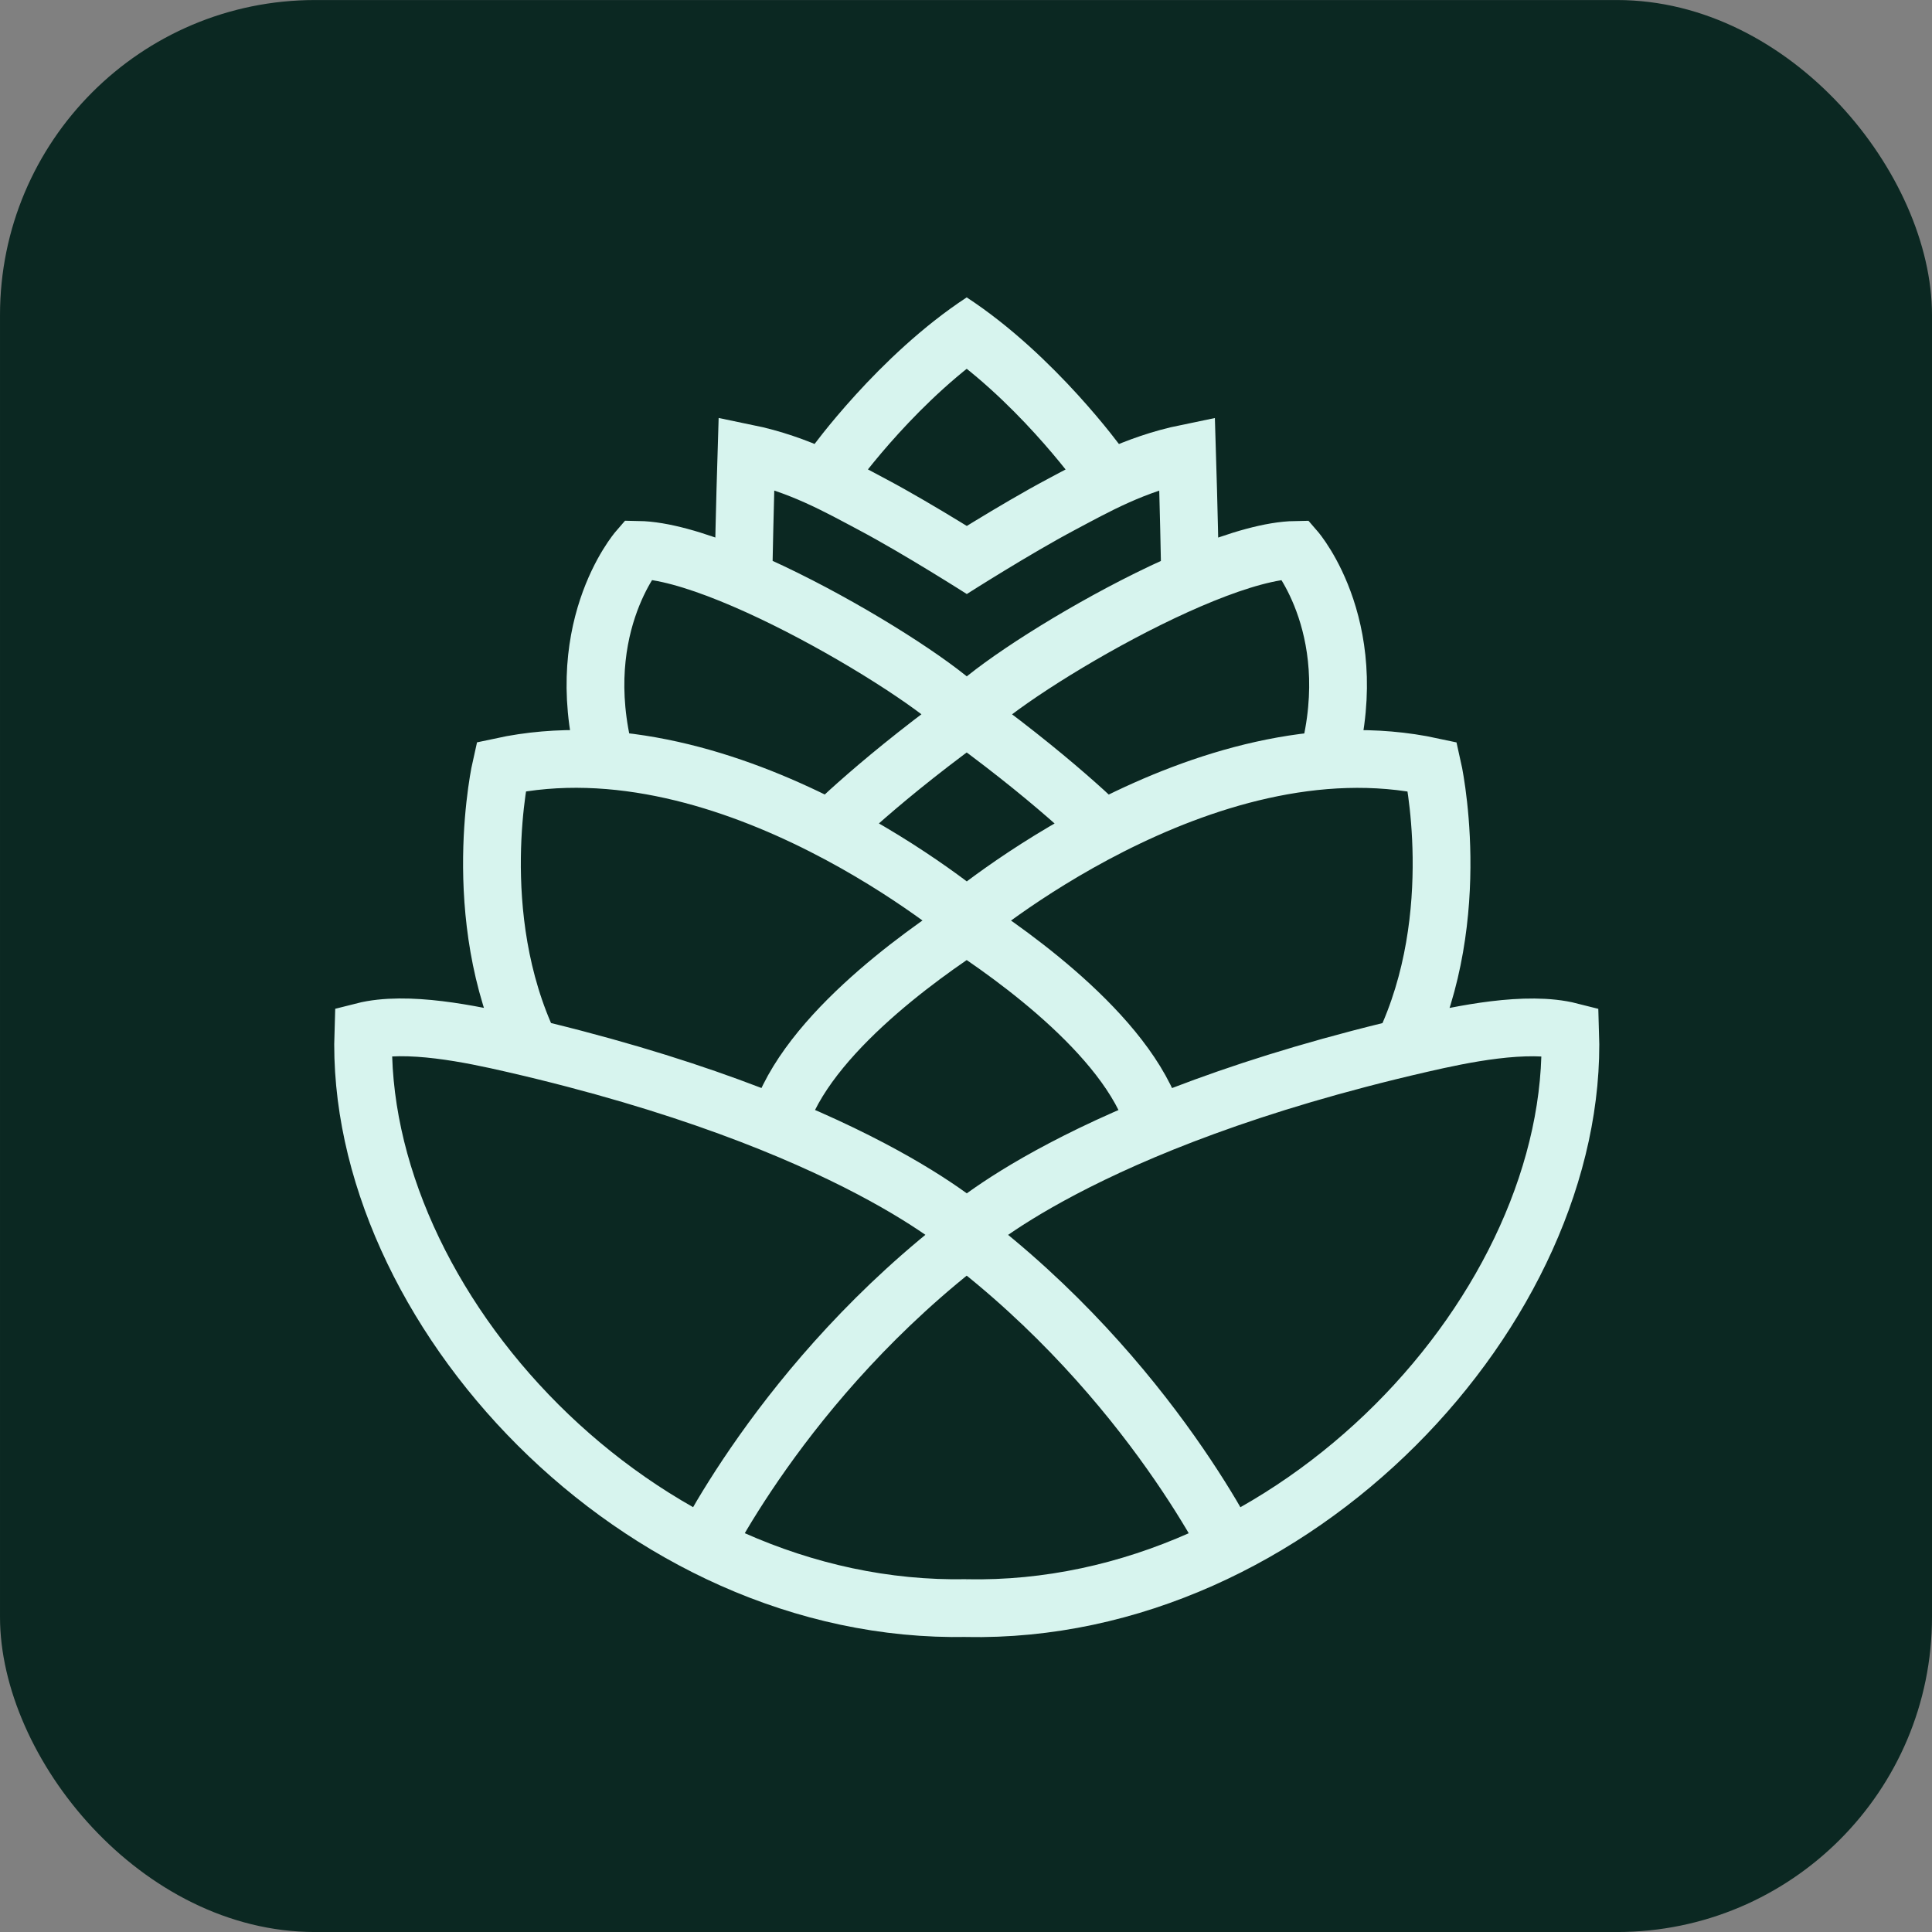 <?xml version="1.0" encoding="UTF-8" standalone="no"?>
<svg
   xmlns:dc="http://purl.org/dc/elements/1.1/"
   xmlns:cc="http://creativecommons.org/ns#"
   xmlns:rdf="http://www.w3.org/1999/02/22-rdf-syntax-ns#"
   xmlns:svg="http://www.w3.org/2000/svg"
   xmlns="http://www.w3.org/2000/svg"
   xmlns:sodipodi="http://sodipodi.sourceforge.net/DTD/sodipodi-0.dtd"
   xmlns:inkscape="http://www.inkscape.org/namespaces/inkscape"
   width="400.0px"
   height="400.0px"
   viewBox="0 0 400.0 400.0"
   version="1.1"
   id="SVGRoot"
   sodipodi:docname="pinecone-router-icon-dark.svg"
   inkscape:version="1.0.2 (1.0.2+r75+1)">
  <rect x="0" y="0" width="400.0" height="400.0" fill="#808080" stroke="none"/>
  <defs
     id="defs452">
    <inkscape:path-effect
       center_point="73.624,102.561"
       end_point="73.624,113.621"
       start_point="73.624,91.501"
       effect="mirror_symmetry"
       id="path-effect2866"
       is_visible="true"
       lpeversion="1"
       mode="X"
       discard_orig_path="false"
       fuse_paths="false"
       oposite_fuse="false"
       split_items="false" />
    <inkscape:path-effect
       center_point="73.624,102.561"
       end_point="73.624,113.621"
       start_point="73.624,91.501"
       effect="mirror_symmetry"
       id="path-effect2960"
       is_visible="true"
       lpeversion="1"
       mode="X"
       discard_orig_path="false"
       fuse_paths="false"
       oposite_fuse="false"
       split_items="false" />
  </defs>
  <sodipodi:namedview
     id="base"
     pagecolor="#ffffff"
     bordercolor="#666666"
     borderopacity="1.0"
     inkscape:pageopacity="0.0"
     inkscape:pageshadow="2"
     inkscape:zoom="0.98476395"
     inkscape:cx="170.02456"
     inkscape:cy="234.38171"
     inkscape:document-units="px"
     inkscape:current-layer="layer1"
     inkscape:document-rotation="0"
     showgrid="true"
     inkscape:window-width="1366"
     inkscape:window-height="708"
     inkscape:window-x="0"
     inkscape:window-y="32"
     inkscape:window-maximized="1">
    <inkscape:grid
       type="xygrid"
       id="grid461" />
  </sodipodi:namedview>
  <g
     inkscape:label="Layer 1"
     inkscape:groupmode="layer"
     id="layer1">
    <g
       id="g5300"
       transform="matrix(11.936,0,0,11.936,-211.827,-1003.393)">
      <g
         id="g1828"
         transform="translate(-36.74,43.139)">
        <rect
           style="fill:#0b2822;stroke-width:0.261"
           id="rect1214"
           width="33.512"
           height="33.512"
           x="54.487"
           y="40.926"
           ry="5.464"
           rx="5.464" />
      </g>
      <path
         id="path1120-5-5-2-3-1"
         style="font-variation-settings:normal;vector-effect:none;fill:none;fill-opacity:1;stroke:#d7f4ee;stroke-width:0.993;stroke-linecap:butt;stroke-linejoin:miter;stroke-miterlimit:4;stroke-dasharray:none;stroke-dashoffset:0;stroke-opacity:1;stop-color:#000000"
         d="m 71.34,93.992 c 0.01,-0.014 1.118,-1.548 2.557,-2.49 m -4.918,21.317 c 0,0 1.46,-3.134 4.739,-5.619 m -0.085,6.42 c -5.67,0.116 -10.545,-5.204 -10.383,-9.913 0.747,-0.19 1.866,0.048 2.574,0.211 5.866,1.348 7.894,3.281 7.894,3.281 m 0.173,-11.43 c 0,0 -1.09,-0.696 -1.891,-1.121 -0.576,-0.305 -1.254,-0.695 -2.164,-0.882 0,0 -0.03,0.96 -0.052,2.104 m 3.914,2.535 c -0.048,-0.424 -4.06,-2.948 -5.726,-2.977 0,0 -1.227,1.415 -0.503,3.791 m 3.75,1.065 c 0,0 0.934,-0.95 2.679,-2.187 m -0.189,3.729 c 0,0 -4.136,-3.525 -8.091,-2.67 0,0 -0.582,2.548 0.495,4.807 m 4.244,1.451 c 0.353,-1.528 2.476,-3.021 3.352,-3.588 m 2.198,-7.833 c -0.01,-0.014 -1.118,-1.548 -2.557,-2.49 m 4.918,21.317 c 0,0 -1.46,-3.134 -4.739,-5.619 m 0.085,6.42 c 5.67,0.116 10.545,-5.204 10.383,-9.913 -0.747,-0.19 -1.866,0.048 -2.574,0.211 -5.866,1.348 -7.894,3.281 -7.894,3.281 m -0.173,-11.43 c 0,0 1.09,-0.696 1.891,-1.121 0.576,-0.305 1.254,-0.695 2.164,-0.882 0,0 0.03,0.96 0.052,2.104 m -3.914,2.535 c 0.048,-0.424 4.06,-2.948 5.726,-2.977 0,0 1.227,1.415 0.503,3.791 m -3.75,1.065 c 0,0 -0.934,-0.95 -2.679,-2.187 m 0.189,3.729 c 0,0 4.136,-3.525 8.091,-2.67 0,0 0.582,2.548 -0.495,4.807 m -4.244,1.451 c -0.353,-1.528 -2.476,-3.021 -3.352,-3.588"
         inkscape:path-effect="#path-effect2960"
         inkscape:original-d="m 71.340005,93.991937 c 0.01017,-0.01382 1.117857,-1.547642 2.556651,-2.49044 m -4.91816,21.316763 c 0,0 1.460395,-3.13414 4.73888,-5.61898 m -0.08464,6.42019 c -5.66955,0.11568 -10.545056,-5.20364 -10.382922,-9.9128 0.747219,-0.18957 1.865728,0.0484 2.57368,0.21113 5.866328,1.34826 7.89388,3.28148 7.89388,3.28148 m 0.17337,-11.430482 c 0,0 -1.090068,-0.696419 -1.890743,-1.120991 -0.575994,-0.305432 -1.254339,-0.695292 -2.164194,-0.882009 0,0 -0.03014,0.959589 -0.05173,2.103716 m 3.913634,2.534831 c -0.04805,-0.423769 -4.059874,-2.947688 -5.725847,-2.977035 0,0 -1.226765,1.415343 -0.503111,3.79144 m 3.750214,1.06541 c 0,0 0.933991,-0.950463 2.679468,-2.187428 m -0.188524,3.728698 c 0,0 -4.13572,-3.52547 -8.090708,-2.66952 0,0 -0.582058,2.54784 0.495059,4.80663 m 4.243773,1.45087 c 0.352503,-1.52804 2.476003,-3.02119 3.351876,-3.58798"
         sodipodi:nodetypes="cccccccccscccccccccccc"
         transform="matrix(1.009,0,0,1.009,-39.77,-2.685)" />
    </g>
  </g>
</svg>

